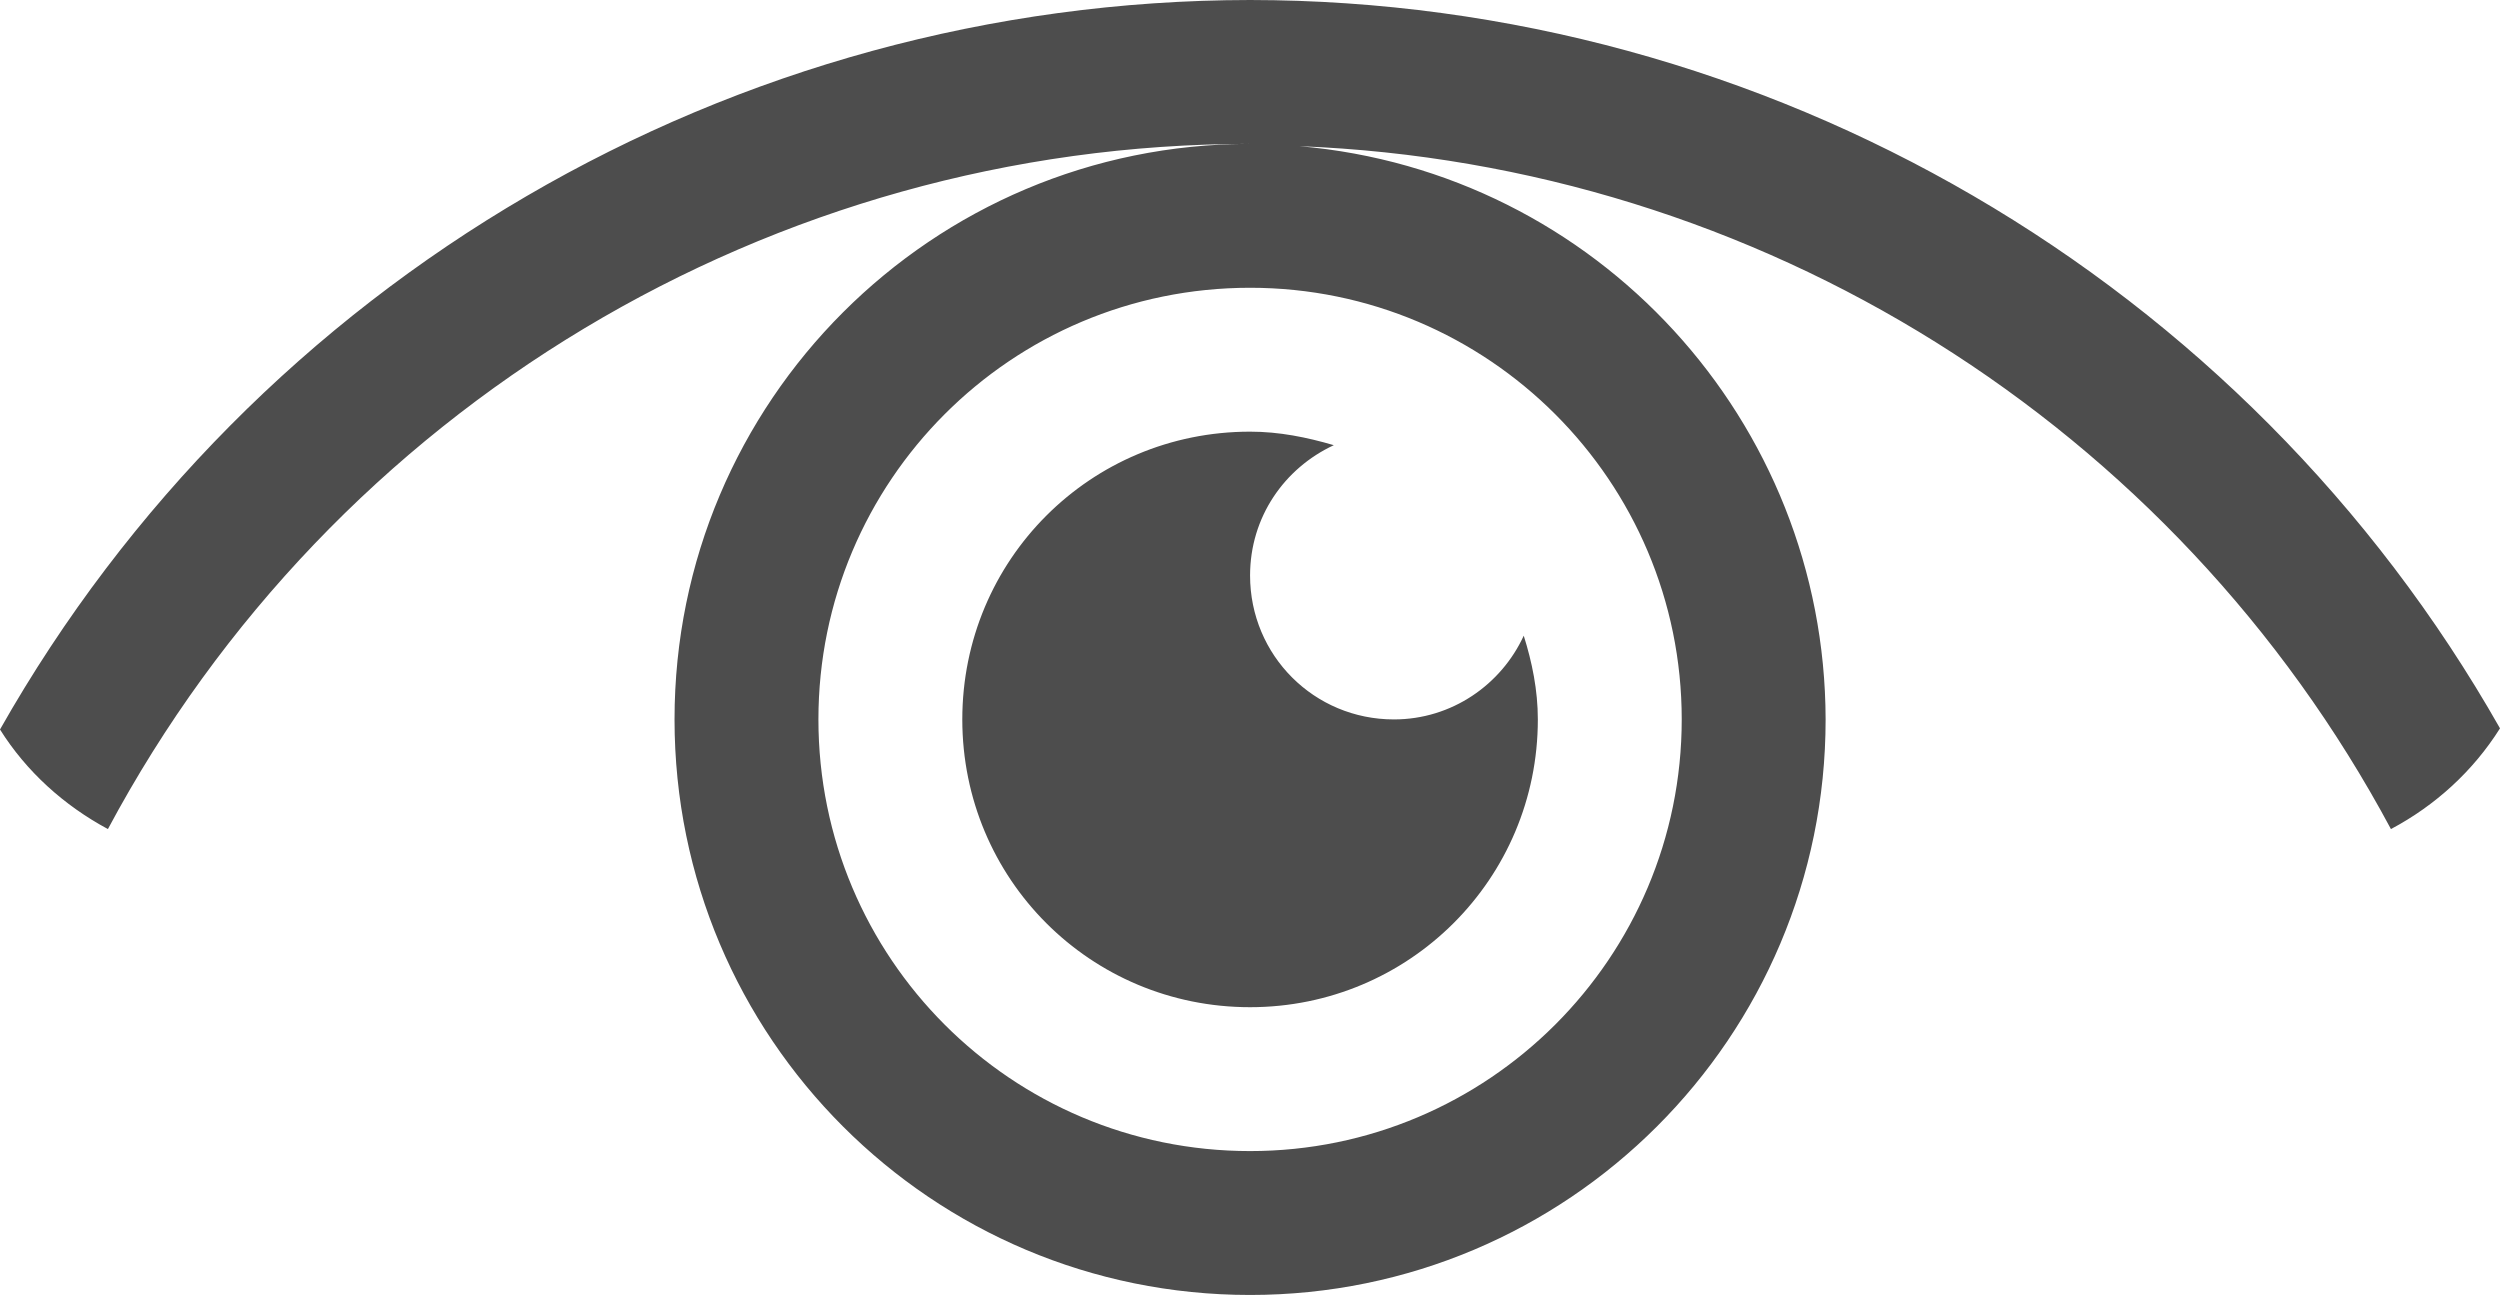 <?xml version="1.0" encoding="UTF-8"?>
<svg xmlns="http://www.w3.org/2000/svg" xmlns:xlink="http://www.w3.org/1999/xlink" width="17.375pt" height="9pt" viewBox="0 0 17.375 9" version="1.1">
<g id="surface1">
<path style=" stroke:none;fill-rule:nonzero;fill:rgb(30.196%,30.196%,30.196%);fill-opacity:1;" d="M 8.688 0 C 5.09 0.004 1.773 1.941 0 5.07 C 0.184 5.363 0.445 5.598 0.75 5.762 C 2.316 2.832 5.367 1 8.688 1 C 6.477 1 4.688 2.789 4.688 5 C 4.688 7.211 6.477 9 8.688 9 C 10.895 9 12.688 7.211 12.688 5 C 12.684 2.926 11.098 1.195 9.031 1.016 C 12.223 1.141 15.109 2.945 16.617 5.762 C 16.926 5.598 17.188 5.359 17.375 5.062 C 15.602 1.938 12.281 0.004 8.688 0 Z M 8.688 2 C 10.344 2 11.688 3.344 11.688 5 C 11.688 6.656 10.344 8 8.688 8 C 7.027 8 5.688 6.656 5.688 5 C 5.688 3.344 7.027 2 8.688 2 Z M 8.688 3 C 7.578 3 6.688 3.891 6.688 5 C 6.688 6.109 7.578 7 8.688 7 C 9.793 7 10.688 6.109 10.688 5 C 10.688 4.797 10.648 4.602 10.59 4.418 C 10.434 4.758 10.09 5 9.688 5 C 9.133 5 8.688 4.555 8.688 4 C 8.688 3.594 8.926 3.254 9.27 3.094 C 9.082 3.039 8.891 3 8.688 3 Z M 8.688 3 "/>
</g>
</svg>
